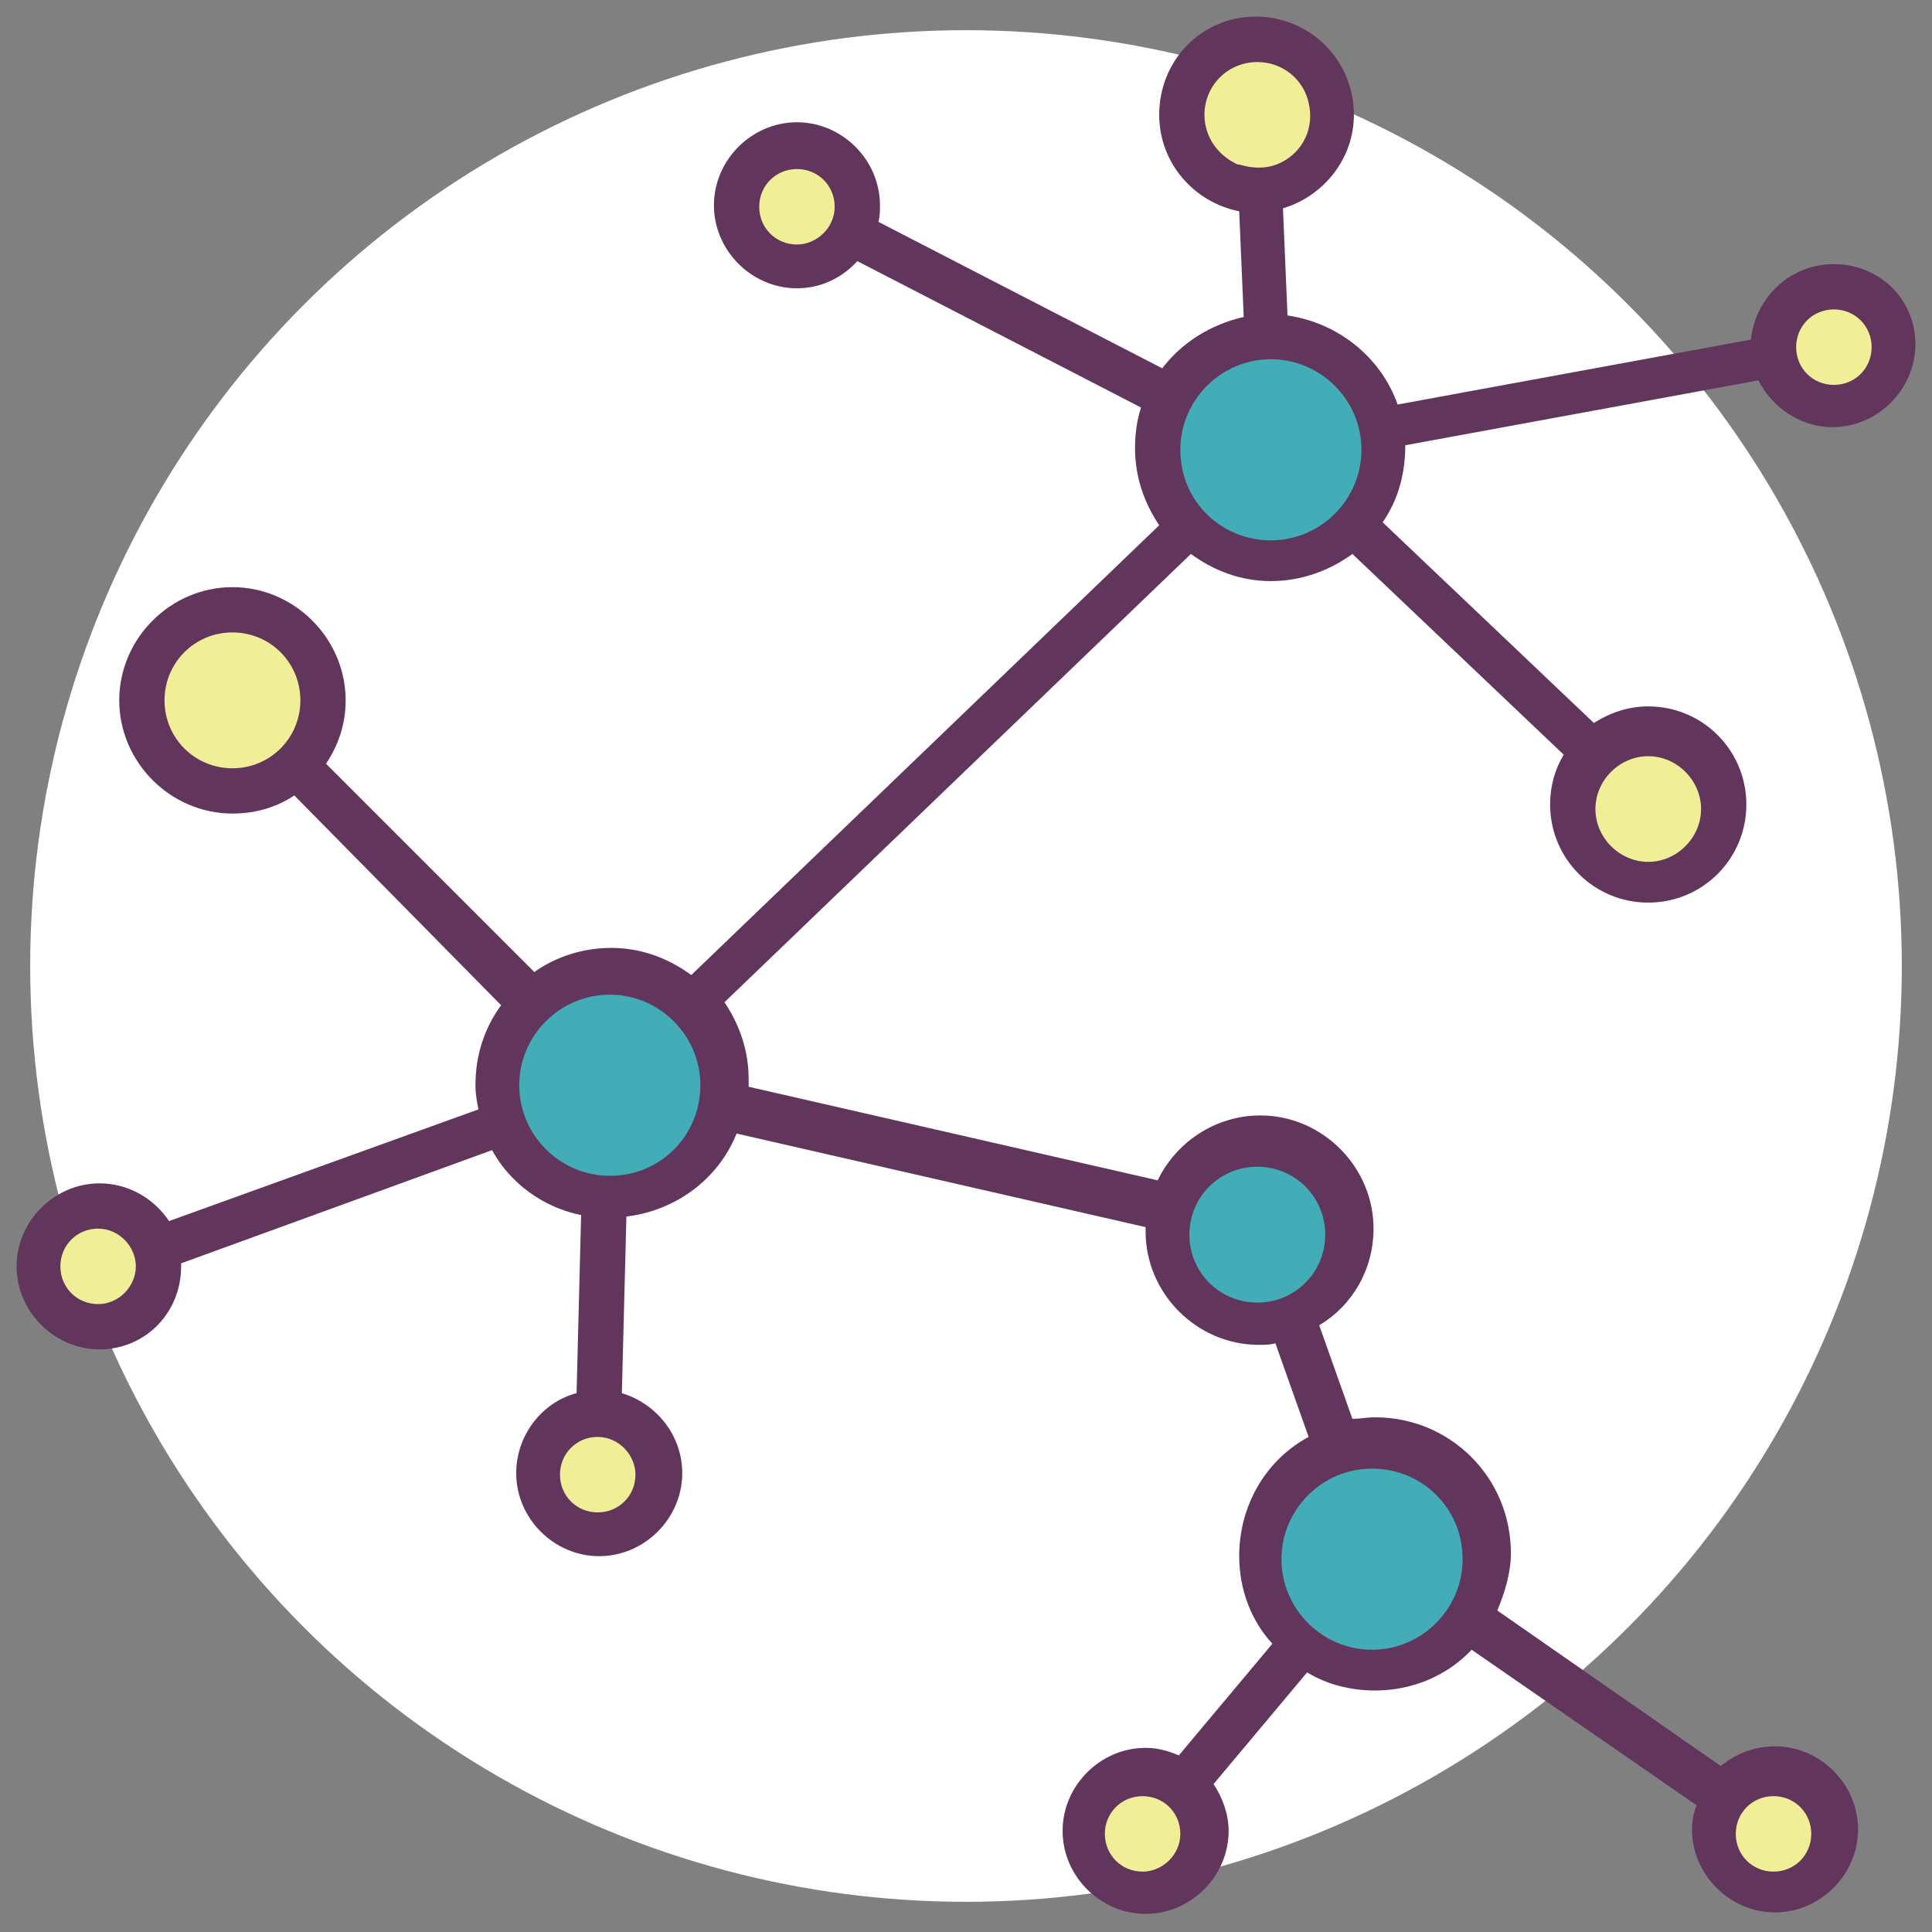 <svg width="128" height="128" xmlns="http://www.w3.org/2000/svg">

 <rect width="100%" height="100%" fill="#808080" stroke="none"/>

 <g>
  <title>background</title>
  <rect fill="none" id="canvas_background" height="402" width="582" y="-1" x="-1"/>
 </g>
 <g>
  <title>Layer 1</title>
  <circle id="svg_1" r="62" fill="#ffffff" cy="64" cx="64"/>
  <circle id="svg_2" r="7.5" fill="#42ACB7" cy="29.8" cx="84.2"/>
  <circle id="svg_3" r="7.5" fill="#42ACB7" cy="71.9" cx="40.4"/>
  <circle id="svg_4" r="7.5" fill="#42ACB7" cy="103.3" cx="90.9"/>
  <circle id="svg_5" r="6" fill="#42ACB7" cy="81.8" cx="83.3"/>
  <circle id="svg_6" r="6" fill="#F0EF98" cy="46.4" cx="15.4"/>
  <circle id="svg_7" r="5" fill="#F0EF98" cy="53.6" cx="109.2"/>
  <circle id="svg_8" r="5" fill="#F0EF98" cy="7.6" cx="83.3"/>
  <circle id="svg_9" r="4" fill="#F0EF98" cy="23" cx="121.5"/>
  <circle id="svg_10" r="4" fill="#F0EF98" cy="13.7" cx="52.8"/>
  <circle id="svg_11" r="4" fill="#F0EF98" cy="83.9" cx="6.5"/>
  <circle id="svg_12" r="4" fill="#F0EF98" cy="97.7" cx="39.6"/>
  <circle id="svg_13" r="4" fill="#F0EF98" cy="121.5" cx="75.7"/>
  <circle id="svg_14" r="4" fill="#F0EF98" cy="121.5" cx="117.5"/>
  <path id="svg_15" fill="#62355C" d="m121.5,17.5c-2.9,0 -5.2,2.2 -5.5,5l-23.4,4.3c-1.1,-3.1 -3.9,-5.4 -7.3,-5.9l-0.3,-7.1c2.7,-0.8 4.7,-3.3 4.7,-6.2c0,-3.6 -2.9,-6.5 -6.5,-6.5s-6.4,2.9 -6.4,6.5c0,3.2 2.3,5.8 5.3,6.4l0.3,7c-2.2,0.5 -4.1,1.7 -5.4,3.4l-18.8,-9.7c0.1,-0.4 0.1,-0.7 0.1,-1.1c0,-3 -2.5,-5.5 -5.5,-5.5s-5.5,2.5 -5.5,5.5s2.5,5.5 5.5,5.5c1.6,0 3,-0.7 4,-1.8l18.8,9.7c-0.3,0.9 -0.4,1.8 -0.4,2.7c0,1.9 0.6,3.6 1.6,5.1l-31,29.8c-1.5,-1.1 -3.3,-1.8 -5.3,-1.8c-1.9,0 -3.7,0.6 -5.1,1.6l-13.8,-13.8c0.8,-1.2 1.3,-2.6 1.3,-4.2c0,-4.1 -3.4,-7.5 -7.5,-7.5s-7.5,3.4 -7.5,7.5s3.4,7.5 7.5,7.5c1.5,0 2.9,-0.4 4.1,-1.2l13.7,13.9c-1.1,1.5 -1.7,3.3 -1.7,5.3c0,0.6 0.1,1.1 0.2,1.6l-20.5,7.4c-1,-1.5 -2.7,-2.5 -4.6,-2.5c-3,0 -5.5,2.5 -5.5,5.5s2.5,5.5 5.5,5.5s5.4,-2.4 5.4,-5.5c0,-0.1 0,-0.1 0,-0.2l20.6,-7.5c1.2,2.2 3.4,3.8 5.9,4.3l-0.3,11.8c-2.3,0.6 -4,2.8 -4,5.3c0,3 2.5,5.5 5.5,5.5s5.5,-2.5 5.5,-5.5c0,-2.5 -1.7,-4.6 -4,-5.3l0.3,-11.7c3.3,-0.4 6.1,-2.5 7.3,-5.5l27.1,6.2c0,0.1 0,0.2 0,0.3c0,4.1 3.4,7.5 7.5,7.5c0.4,0 0.7,0 1.1,-0.1l2.2,6.2c-2.8,1.5 -4.6,4.5 -4.6,7.9c0,2.2 0.8,4.3 2.2,5.8l-6.2,7.4c-0.7,-0.3 -1.4,-0.5 -2.2,-0.5c-3,0 -5.5,2.5 -5.5,5.5s2.5,5.5 5.5,5.5s5.5,-2.5 5.5,-5.5c0,-1.1 -0.4,-2.2 -1,-3.1l6.2,-7.4c1.3,0.8 2.9,1.2 4.5,1.2c2.5,0 4.8,-1 6.4,-2.7l14.9,10.3c-0.2,0.5 -0.3,1.1 -0.3,1.6c0,3 2.5,5.5 5.5,5.5s5.5,-2.5 5.5,-5.5s-2.5,-5.5 -5.5,-5.5c-1.4,0 -2.6,0.5 -3.6,1.3l-14.8,-10.3c0.5,-1.2 0.9,-2.5 0.9,-3.8c0,-5 -4,-9 -9,-9c-0.5,0 -1,0.1 -1.5,0.1l-2.2,-6.2c2.2,-1.3 3.6,-3.7 3.6,-6.4c0,-4.1 -3.4,-7.5 -7.5,-7.5c-3,0 -5.6,1.8 -6.8,4.3l-27.1,-6.2c0,-0.2 0,-0.3 0,-0.5c0,-1.9 -0.6,-3.6 -1.6,-5.1l30.9,-29.7c1.5,1.1 3.3,1.8 5.3,1.8c2,0 3.9,-0.7 5.4,-1.8l14,13.3c-0.6,1 -0.9,2.1 -0.9,3.3c0,3.6 2.9,6.5 6.5,6.5s6.5,-2.9 6.5,-6.5s-2.9,-6.5 -6.5,-6.5c-1.3,0 -2.5,0.4 -3.6,1.1l-14,-13.3c1,-1.4 1.5,-3.2 1.5,-5c0,0 0,-0.1 0,-0.1l23.4,-4.3c0.9,1.8 2.8,3.1 4.9,3.1c3,0 5.5,-2.5 5.5,-5.5s-2.4,-5.3 -5.4,-5.3zm-68.7,-1.3c-1.4,0 -2.5,-1.1 -2.5,-2.5s1.1,-2.5 2.5,-2.5s2.5,1.1 2.5,2.5s-1.2,2.5 -2.5,2.5zm-46.3,70.2c-1.4,0 -2.5,-1.1 -2.5,-2.5s1.1,-2.5 2.5,-2.5s2.5,1.2 2.5,2.5s-1.1,2.5 -2.5,2.5zm111,32.6c1.4,0 2.5,1.1 2.5,2.5s-1.1,2.5 -2.5,2.5s-2.5,-1.1 -2.5,-2.5s1.1,-2.5 2.5,-2.5zm-41.8,5c-1.4,0 -2.5,-1.1 -2.5,-2.5s1.1,-2.5 2.5,-2.5s2.5,1.1 2.5,2.5s-1.2,2.5 -2.5,2.5zm21.2,-20.7c0,3.3 -2.7,6 -6,6s-6,-2.7 -6,-6s2.7,-6 6,-6s6,2.6 6,6zm-13.6,-26c2.5,0 4.5,2 4.5,4.5s-2,4.5 -4.5,4.5s-4.5,-2 -4.5,-4.5s2,-4.5 4.5,-4.5zm-3.5,-69.7c0,-2.2 2,-3.9 4.3,-3.4c1.3,0.3 2.3,1.3 2.6,2.6c0.4,1.7 -0.4,3.2 -1.7,3.9l0,0c-0.9,0.5 -1.9,0.5 -2.9,0.2l-0.1,0c-1.3,-0.6 -2.2,-1.8 -2.2,-3.3zm-68.9,38.8c0,-2.5 2,-4.5 4.5,-4.5s4.5,2 4.5,4.5s-2,4.5 -4.5,4.5s-4.5,-2 -4.5,-4.5zm31.2,51.3c0,1.4 -1.1,2.5 -2.5,2.5s-2.5,-1.1 -2.5,-2.5s1.1,-2.5 2.5,-2.5s2.5,1.2 2.5,2.5zm-1.7,-19.8c-3.3,0 -6,-2.7 -6,-6s2.7,-6 6,-6s6,2.7 6,6s-2.6,6 -6,6zm37.8,-48.1c0,-3.3 2.7,-6 6,-6s6,2.7 6,6s-2.7,6 -6,6s-6,-2.6 -6,-6zm34.5,23.8c0,1.9 -1.6,3.5 -3.5,3.5s-3.5,-1.6 -3.5,-3.5s1.6,-3.5 3.5,-3.5s3.5,1.6 3.5,3.5zm8.8,-28.1c-1.4,0 -2.5,-1.1 -2.5,-2.5s1.1,-2.5 2.5,-2.5s2.5,1.1 2.5,2.5s-1.1,2.5 -2.5,2.5z"/>
 </g>
</svg>